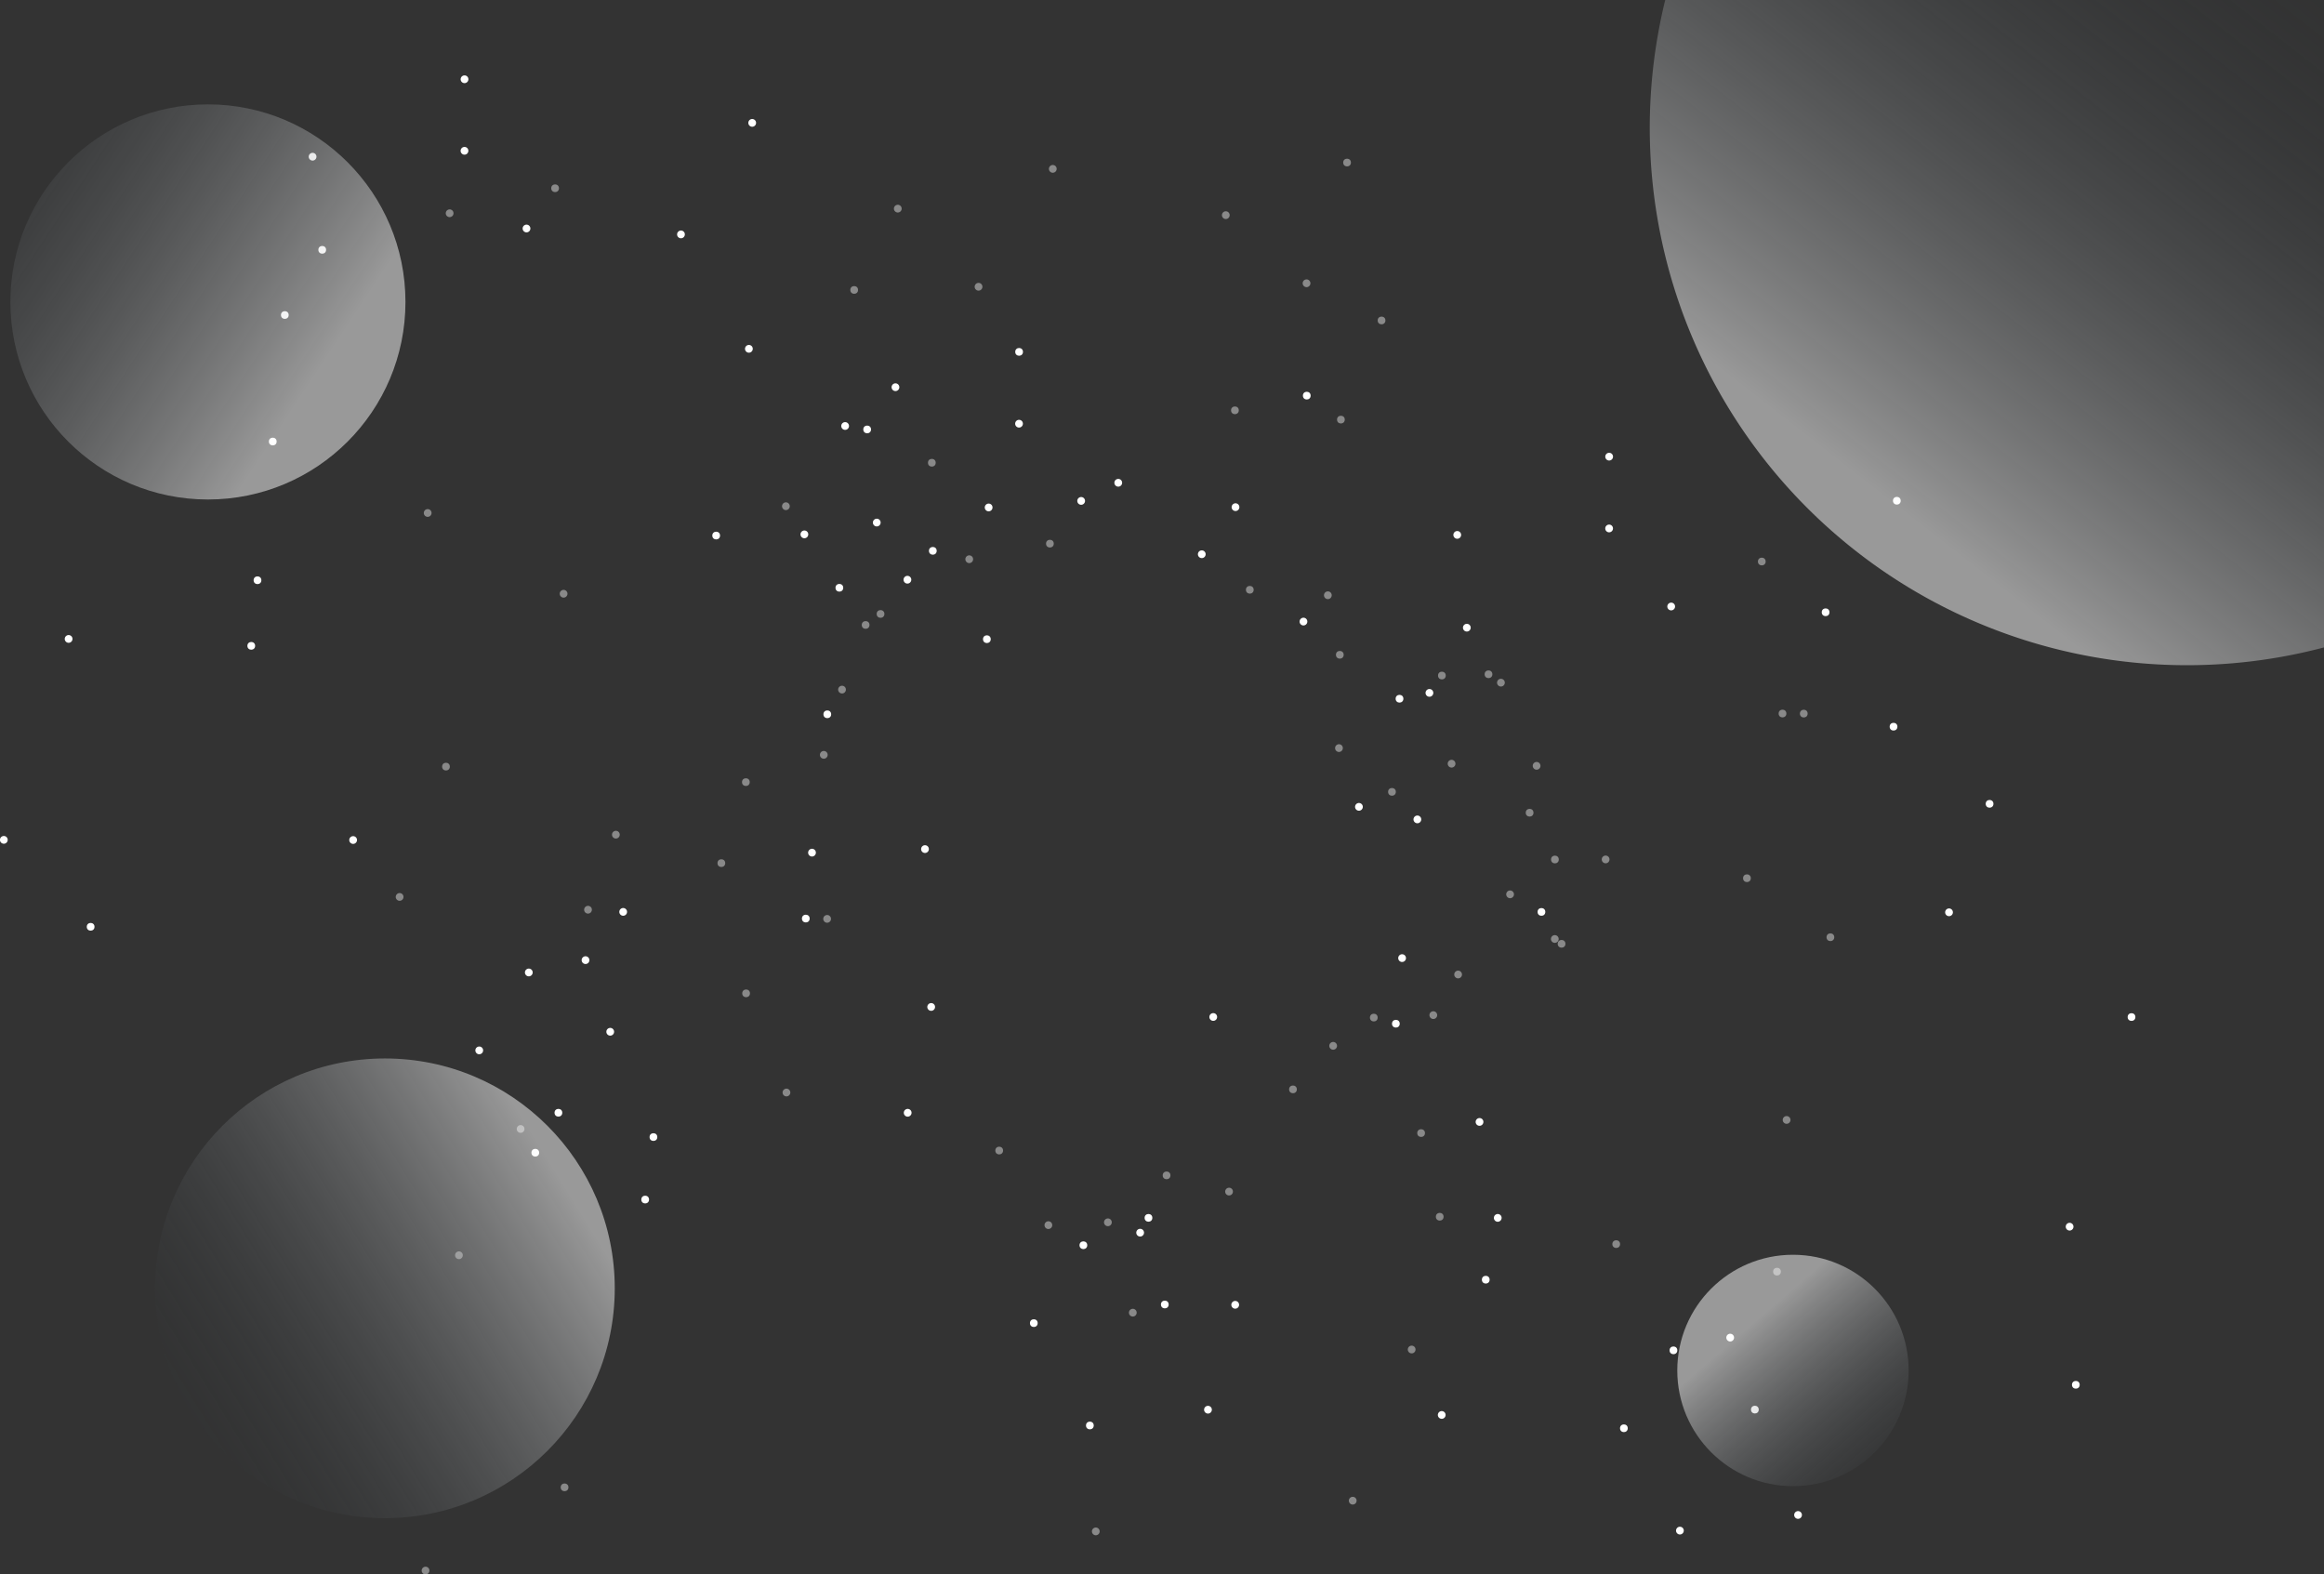 <svg xmlns="http://www.w3.org/2000/svg" xmlns:xlink="http://www.w3.org/1999/xlink" viewBox="0 0 708.97 480.24"><rect x="0" y="0" width="708.97" height="480.24" fill="#333333" stroke="none"/><defs><style>.cls-1{isolation:isolate;}.cls-2{opacity:0.42;}.cls-3{fill:#fff;}.cls-4,.cls-5,.cls-6,.cls-7{mix-blend-mode:overlay;opacity:0.5;}.cls-4{fill:url(#linear-gradient);}.cls-5{fill:url(#linear-gradient-2);}.cls-6{fill:url(#linear-gradient-3);}.cls-7{fill:url(#linear-gradient-4);}</style><linearGradient id="linear-gradient" x1="96.82" y1="114.13" x2="-50.25" y2="17.11" gradientUnits="userSpaceOnUse"><stop offset="0" stop-color="#fff"/><stop offset="0.89" stop-color="#1d262d" stop-opacity="0"/></linearGradient><linearGradient id="linear-gradient-2" x1="569.81" y1="148.34" x2="717.89" y2="-41.61" xlink:href="#linear-gradient"/><linearGradient id="linear-gradient-3" x1="171.36" y1="359.66" x2="32.47" y2="445.44" xlink:href="#linear-gradient"/><linearGradient id="linear-gradient-4" x1="534.52" y1="403.59" x2="587.97" y2="465.55" xlink:href="#linear-gradient"/></defs><g class="cls-1"><g id="Layer_2" data-name="Layer 2"><g id="BACKGROUND"><g class="cls-2"><circle class="cls-3" cx="421.46" cy="97.75" r="1.18"/><circle class="cls-3" cx="284.27" cy="141.15" r="1.18"/><circle class="cls-3" cx="439.87" cy="206.06" r="1.18"/><circle class="cls-3" cx="474.35" cy="262.17" r="1.18"/><path class="cls-3" d="M406.26,181.57a1.18,1.18,0,1,1-1.18-1.18A1.17,1.17,0,0,1,406.26,181.57Z"/><circle class="cls-3" cx="537.46" cy="171.28" r="1.18"/><path class="cls-3" d="M375.13,65.63A1.18,1.18,0,1,1,374,64.45,1.18,1.18,0,0,1,375.13,65.63Z"/><path class="cls-3" d="M299.7,87.46a1.18,1.18,0,1,1-1.17-1.17A1.17,1.17,0,0,1,299.7,87.46Z"/><circle class="cls-3" cx="260.58" cy="88.44" r="1.18"/><path class="cls-3" d="M240.93,154.41a1.18,1.18,0,1,1-1.18-1.18A1.17,1.17,0,0,1,240.93,154.41Z"/><circle class="cls-3" cx="264.07" cy="190.63" r="1.18"/><path class="cls-3" d="M180.56,277.49a1.18,1.18,0,1,1-1.18-1.18A1.17,1.17,0,0,1,180.56,277.49Z"/><path class="cls-3" d="M189.06,254.6a1.18,1.18,0,1,1-1.18-1.18A1.17,1.17,0,0,1,189.06,254.6Z"/><path class="cls-3" d="M141.18,383a1.18,1.18,0,0,1-2.35,0,1.18,1.18,0,1,1,2.35,0Z"/><path class="cls-3" d="M160,344.37a1.18,1.18,0,1,1-1.17-1.18A1.17,1.17,0,0,1,160,344.37Z"/><circle class="cls-3" cx="172.23" cy="453.68" r="1.18"/><path class="cls-3" d="M131,479.07a1.18,1.18,0,1,1-1.18-1.18A1.17,1.17,0,0,1,131,479.07Z"/><path class="cls-3" d="M335.47,467.11a1.18,1.18,0,1,1-1.18-1.17A1.18,1.18,0,0,1,335.47,467.11Z"/><path class="cls-3" d="M413.85,457.75a1.18,1.18,0,1,1-1.18-1.18A1.18,1.18,0,0,1,413.85,457.75Z"/><path class="cls-3" d="M431.83,411.63a1.18,1.18,0,1,1-1.17-1.17A1.18,1.18,0,0,1,431.83,411.63Z"/><path class="cls-3" d="M346.76,400.4a1.18,1.18,0,1,1-1.18-1.18A1.18,1.18,0,0,1,346.76,400.4Z"/><path class="cls-3" d="M339.16,372.84a1.18,1.18,0,1,1-1.18-1.18A1.17,1.17,0,0,1,339.16,372.84Z"/><path class="cls-3" d="M321,373.81a1.18,1.18,0,0,1-2.35,0,1.18,1.18,0,1,1,2.35,0Z"/><circle class="cls-3" cx="542.1" cy="387.89" r="1.18"/><circle class="cls-3" cx="493.05" cy="379.49" r="1.18"/><path class="cls-3" d="M546.21,341.61a1.18,1.18,0,1,1-1.18-1.18A1.18,1.18,0,0,1,546.21,341.61Z"/><circle class="cls-3" cx="558.39" cy="285.88" r="1.18"/><circle class="cls-3" cx="532.93" cy="267.88" r="1.18"/><circle class="cls-3" cx="543.78" cy="217.65" r="1.18"/><circle class="cls-3" cx="550.27" cy="217.67" r="1.18"/><circle class="cls-3" cx="409.06" cy="127.99" r="1.18"/><circle class="cls-3" cx="320.29" cy="165.83" r="1.18"/><circle class="cls-3" cx="381.27" cy="179.9" r="1.18"/><path class="cls-3" d="M173.11,181a1.18,1.18,0,1,1-2.35,0,1.18,1.18,0,0,1,2.35,0Z"/><circle class="cls-3" cx="136.05" cy="233.84" r="1.18"/><path class="cls-3" d="M123.09,273.59a1.18,1.18,0,1,1-1.18-1.18A1.17,1.17,0,0,1,123.09,273.59Z"/><path class="cls-3" d="M131.65,156.46a1.18,1.18,0,1,1-1.18-1.17A1.18,1.18,0,0,1,131.65,156.46Z"/><path class="cls-3" d="M138.35,65.05a1.18,1.18,0,1,1-1.18-1.18A1.17,1.17,0,0,1,138.35,65.05Z"/><circle class="cls-3" cx="169.34" cy="57.42" r="1.18"/><path class="cls-3" d="M322.35,51.51a1.18,1.18,0,1,1-1.18-1.18A1.17,1.17,0,0,1,322.35,51.51Z"/><path class="cls-3" d="M275.06,63.75a1.18,1.18,0,0,1-2.35,0,1.18,1.18,0,1,1,2.35,0Z"/><circle class="cls-3" cx="410.94" cy="49.58" r="1.18"/><path class="cls-3" d="M399.76,86.41a1.18,1.18,0,1,1-1.18-1.18A1.17,1.17,0,0,1,399.76,86.41Z"/><circle class="cls-3" cx="376.73" cy="125.16" r="1.18"/><path class="cls-3" d="M296.86,170.58a1.18,1.18,0,1,1-1.18-1.18A1.17,1.17,0,0,1,296.86,170.58Z"/><circle class="cls-3" cx="268.62" cy="187.27" r="1.18"/><circle class="cls-3" cx="227.54" cy="238.57" r="1.18"/><circle class="cls-3" cx="220.06" cy="263.28" r="1.18"/><circle class="cls-3" cx="227.61" cy="303" r="1.18"/><path class="cls-3" d="M241.1,333.24a1.18,1.18,0,1,1-1.17-1.17A1.17,1.17,0,0,1,241.1,333.24Z"/><circle class="cls-3" cx="304.82" cy="350.95" r="1.18"/><circle class="cls-3" cx="355.88" cy="358.52" r="1.18"/><path class="cls-3" d="M376.12,363.46a1.18,1.18,0,1,1-1.17-1.17A1.17,1.17,0,0,1,376.12,363.46Z"/><circle class="cls-3" cx="433.53" cy="345.62" r="1.18"/><path class="cls-3" d="M438.43,309.75a1.18,1.18,0,0,1-2.35,0,1.18,1.18,0,1,1,2.35,0Z"/><circle class="cls-3" cx="424.64" cy="241.54" r="1.18"/><path class="cls-3" d="M409.65,228.18a1.18,1.18,0,1,1-1.17-1.17A1.17,1.17,0,0,1,409.65,228.18Z"/><circle class="cls-3" cx="408.73" cy="199.73" r="1.18"/><path class="cls-3" d="M258.05,210.34a1.18,1.18,0,1,1-1.17-1.17A1.17,1.17,0,0,1,258.05,210.34Z"/><path class="cls-3" d="M252.49,230.25a1.18,1.18,0,1,1-1.18-1.18A1.17,1.17,0,0,1,252.49,230.25Z"/><path class="cls-3" d="M253.51,280.28a1.18,1.18,0,1,1-1.18-1.18A1.18,1.18,0,0,1,253.51,280.28Z"/><circle class="cls-3" cx="394.44" cy="332.29" r="1.18"/><path class="cls-3" d="M407.88,319a1.18,1.18,0,1,1-1.17-1.17A1.18,1.18,0,0,1,407.88,319Z"/><circle class="cls-3" cx="419.1" cy="310.39" r="1.18"/><path class="cls-3" d="M446,297.24a1.18,1.18,0,1,1-1.18-1.17A1.18,1.18,0,0,1,446,297.24Z"/><path class="cls-3" d="M461.85,272.69a1.18,1.18,0,1,1-2.35,0,1.18,1.18,0,0,1,2.35,0Z"/><circle class="cls-3" cx="466.63" cy="247.9" r="1.18"/><path class="cls-3" d="M469.94,233.49a1.18,1.18,0,1,1-2.35,0,1.18,1.18,0,0,1,2.35,0Z"/><path class="cls-3" d="M444,232.84a1.18,1.18,0,1,1-2.35,0,1.18,1.18,0,0,1,2.35,0Z"/><circle class="cls-3" cx="454.09" cy="205.67" r="1.18"/><path class="cls-3" d="M459.06,208.23a1.18,1.18,0,1,1-1.18-1.18A1.18,1.18,0,0,1,459.06,208.23Z"/><path class="cls-3" d="M491,262.15a1.18,1.18,0,1,1-1.18-1.18A1.18,1.18,0,0,1,491,262.15Z"/><circle class="cls-3" cx="476.38" cy="287.89" r="1.18"/><path class="cls-3" d="M475.5,286.42a1.18,1.18,0,1,1-1.18-1.18A1.18,1.18,0,0,1,475.5,286.42Z"/><circle class="cls-3" cx="439.21" cy="371.14" r="1.18"/></g><circle class="cls-3" cx="264.54" cy="130.99" r="1.18"/><path class="cls-3" d="M331,152.9a1.18,1.18,0,0,1-2.35,0,1.18,1.18,0,1,1,2.35,0Z"/><circle class="cls-3" cx="256.06" cy="179.29" r="1.18"/><path class="cls-3" d="M268.65,159.4a1.18,1.18,0,1,1-1.18-1.18A1.17,1.17,0,0,1,268.65,159.4Z"/><path class="cls-3" d="M398.82,189.6a1.18,1.18,0,1,1-1.18-1.18A1.17,1.17,0,0,1,398.82,189.6Z"/><circle class="cls-3" cx="252.38" cy="217.88" r="1.18"/><path class="cls-3" d="M248.89,260.19a1.18,1.18,0,0,1-2.35,0,1.18,1.18,0,1,1,2.35,0Z"/><path class="cls-3" d="M415.74,246.22a1.18,1.18,0,0,1-2.35,0,1.18,1.18,0,1,1,2.35,0Z"/><circle class="cls-3" cx="426.94" cy="213.13" r="1.18"/><path class="cls-3" d="M378.09,154.69a1.18,1.18,0,1,1-1.17-1.17A1.17,1.17,0,0,1,378.09,154.69Z"/><circle class="cls-3" cx="398.65" cy="120.68" r="1.18"/><circle class="cls-3" cx="310.89" cy="107.33" r="1.18"/><path class="cls-3" d="M312.05,129.23a1.18,1.18,0,1,1-1.17-1.17A1.17,1.17,0,0,1,312.05,129.23Z"/><circle class="cls-3" cx="470.24" cy="278.16" r="1.18"/><path class="cls-3" d="M452.53,342.22a1.18,1.18,0,1,1-1.17-1.18A1.17,1.17,0,0,1,452.53,342.22Z"/><circle class="cls-3" cx="453.25" cy="390.34" r="1.18"/><path class="cls-3" d="M369.69,430a1.18,1.18,0,1,1-1.17-1.18A1.17,1.17,0,0,1,369.69,430Z"/><circle class="cls-3" cx="332.48" cy="434.81" r="1.18"/><circle class="cls-3" cx="315.38" cy="403.59" r="1.18"/><circle class="cls-3" cx="355.34" cy="397.91" r="1.18"/><path class="cls-3" d="M349,376a1.18,1.18,0,1,1-1.18-1.18A1.18,1.18,0,0,1,349,376Z"/><circle class="cls-3" cx="330.5" cy="379.83" r="1.18"/><circle class="cls-3" cx="170.35" cy="339.42" r="1.18"/><circle class="cls-3" cx="196.82" cy="365.9" r="1.18"/><path class="cls-3" d="M278.08,339.42a1.18,1.18,0,1,1-1.17-1.17A1.17,1.17,0,0,1,278.08,339.42Z"/><circle class="cls-3" cx="245.82" cy="280.19" r="1.18"/><path class="cls-3" d="M191.29,278.15a1.18,1.18,0,1,1-1.18-1.18A1.18,1.18,0,0,1,191.29,278.15Z"/><path class="cls-3" d="M96.54,47.79a1.18,1.18,0,1,1-1.17-1.17A1.17,1.17,0,0,1,96.54,47.79Z"/><path class="cls-3" d="M161.8,69.7a1.18,1.18,0,1,1-1.17-1.18A1.18,1.18,0,0,1,161.8,69.7Z"/><circle class="cls-3" cx="86.89" cy="96.09" r="1.18"/><circle class="cls-3" cx="98.3" cy="76.2" r="1.18"/><path class="cls-3" d="M229.64,106.4a1.18,1.18,0,1,1-1.17-1.18A1.17,1.17,0,0,1,229.64,106.4Z"/><circle class="cls-3" cx="83.21" cy="134.68" r="1.18"/><circle class="cls-3" cx="78.55" cy="176.99" r="1.18"/><path class="cls-3" d="M246.57,163a1.18,1.18,0,1,1-1.17-1.18A1.17,1.17,0,0,1,246.57,163Z"/><path class="cls-3" d="M259,129.93a1.18,1.18,0,1,1-1.18-1.17A1.18,1.18,0,0,1,259,129.93Z"/><path class="cls-3" d="M208.92,71.5a1.18,1.18,0,1,1-1.17-1.18A1.17,1.17,0,0,1,208.92,71.5Z"/><path class="cls-3" d="M230.65,37.48a1.18,1.18,0,1,1-1.18-1.18A1.18,1.18,0,0,1,230.65,37.48Z"/><path class="cls-3" d="M142.89,24.14A1.18,1.18,0,1,1,141.71,23,1.17,1.17,0,0,1,142.89,24.14Z"/><path class="cls-3" d="M142.88,46a1.18,1.18,0,1,1-1.18-1.18A1.17,1.17,0,0,1,142.88,46Z"/><circle class="cls-3" cx="301.06" cy="194.97" r="1.18"/><path class="cls-3" d="M283.36,259a1.18,1.18,0,1,1-1.18-1.18A1.17,1.17,0,0,1,283.36,259Z"/><path class="cls-3" d="M285.25,307.14a1.18,1.18,0,1,1-1.17-1.17A1.17,1.17,0,0,1,285.25,307.14Z"/><circle class="cls-3" cx="199.34" cy="346.84" r="1.18"/><circle class="cls-3" cx="163.3" cy="351.61" r="1.18"/><path class="cls-3" d="M147.38,320.4a1.18,1.18,0,1,1-1.18-1.18A1.17,1.17,0,0,1,147.38,320.4Z"/><path class="cls-3" d="M187.34,314.71a1.18,1.18,0,1,1-1.18-1.17A1.18,1.18,0,0,1,187.34,314.71Z"/><path class="cls-3" d="M179.8,292.76a1.18,1.18,0,1,1-2.35,0,1.18,1.18,0,0,1,2.35,0Z"/><path class="cls-3" d="M162.5,296.63a1.18,1.18,0,1,1-1.17-1.18A1.17,1.17,0,0,1,162.5,296.63Z"/><path class="cls-3" d="M2.35,256.22A1.18,1.18,0,1,1,1.18,255,1.17,1.17,0,0,1,2.35,256.22Z"/><circle class="cls-3" cx="27.65" cy="282.7" r="1.18"/><path class="cls-3" d="M108.91,256.23a1.18,1.18,0,1,1-1.18-1.18A1.18,1.18,0,0,1,108.91,256.23Z"/><circle class="cls-3" cx="76.65" cy="197" r="1.18"/><path class="cls-3" d="M22.11,195a1.18,1.18,0,0,1-2.35,0,1.18,1.18,0,1,1,2.35,0Z"/><path class="cls-3" d="M445.73,163.05a1.18,1.18,0,1,1-2.35,0,1.18,1.18,0,0,1,2.35,0Z"/><path class="cls-3" d="M511,185a1.18,1.18,0,1,1-1.17-1.18A1.17,1.17,0,0,1,511,185Z"/><path class="cls-3" d="M437.25,211.35a1.18,1.18,0,1,1-1.18-1.18A1.18,1.18,0,0,1,437.25,211.35Z"/><path class="cls-3" d="M448.66,191.46a1.18,1.18,0,1,1-1.18-1.18A1.18,1.18,0,0,1,448.66,191.46Z"/><circle class="cls-3" cx="577.65" cy="221.66" r="1.18"/><path class="cls-3" d="M433.57,249.94a1.18,1.18,0,1,1-1.18-1.18A1.18,1.18,0,0,1,433.57,249.94Z"/><path class="cls-3" d="M428.91,292.25a1.18,1.18,0,1,1-1.18-1.18A1.18,1.18,0,0,1,428.91,292.25Z"/><path class="cls-3" d="M595.76,278.28a1.18,1.18,0,1,1-1.18-1.18A1.18,1.18,0,0,1,595.76,278.28Z"/><circle class="cls-3" cx="606.95" cy="245.19" r="1.18"/><circle class="cls-3" cx="556.93" cy="186.76" r="1.18"/><circle class="cls-3" cx="578.66" cy="152.74" r="1.18"/><path class="cls-3" d="M492.07,139.4a1.18,1.18,0,0,1-2.35,0,1.18,1.18,0,1,1,2.35,0Z"/><path class="cls-3" d="M492.06,161.3a1.18,1.18,0,0,1-2.35,0,1.18,1.18,0,1,1,2.35,0Z"/><circle class="cls-3" cx="650.25" cy="310.23" r="1.18"/><path class="cls-3" d="M632.54,374.28a1.18,1.18,0,0,1-2.35,0,1.18,1.18,0,1,1,2.35,0Z"/><circle class="cls-3" cx="633.26" cy="422.4" r="1.18"/><path class="cls-3" d="M549.7,462.1a1.18,1.18,0,1,1-1.17-1.17A1.17,1.17,0,0,1,549.7,462.1Z"/><path class="cls-3" d="M513.66,466.87a1.18,1.18,0,1,1-1.17-1.17A1.17,1.17,0,0,1,513.66,466.87Z"/><circle class="cls-3" cx="495.39" cy="435.66" r="1.18"/><circle class="cls-3" cx="535.35" cy="429.97" r="1.18"/><path class="cls-3" d="M529,408a1.18,1.18,0,1,1-1.17-1.17A1.18,1.18,0,0,1,529,408Z"/><circle class="cls-3" cx="510.51" cy="411.89" r="1.18"/><circle class="cls-3" cx="350.36" cy="371.48" r="1.18"/><path class="cls-3" d="M378,398a1.18,1.18,0,1,1-1.18-1.18A1.18,1.18,0,0,1,378,398Z"/><path class="cls-3" d="M458.09,371.48a1.18,1.18,0,1,1-1.17-1.17A1.17,1.17,0,0,1,458.09,371.48Z"/><circle class="cls-3" cx="425.83" cy="312.26" r="1.18"/><path class="cls-3" d="M371.3,310.21a1.18,1.18,0,1,1-1.18-1.18A1.17,1.17,0,0,1,371.3,310.21Z"/><path class="cls-3" d="M278,176.82a1.18,1.18,0,1,1-1.17-1.17A1.17,1.17,0,0,1,278,176.82Z"/><path class="cls-3" d="M302.78,154.78a1.18,1.18,0,1,1-1.17-1.17A1.17,1.17,0,0,1,302.78,154.78Z"/><circle class="cls-3" cx="284.57" cy="168.02" r="1.18"/><path class="cls-3" d="M342.32,147.25a1.18,1.18,0,1,1-1.17-1.17A1.17,1.17,0,0,1,342.32,147.25Z"/><path class="cls-3" d="M367.8,169.06a1.18,1.18,0,1,1-1.18-1.18A1.17,1.17,0,0,1,367.8,169.06Z"/><path class="cls-3" d="M274.35,118a1.18,1.18,0,1,1-2.35,0,1.18,1.18,0,0,1,2.35,0Z"/><circle class="cls-3" cx="218.48" cy="163.36" r="1.18"/><path class="cls-3" d="M441,431.6a1.18,1.18,0,1,1-1.17-1.18A1.18,1.18,0,0,1,441,431.6Z"/><circle class="cls-4" cx="63.43" cy="92.1" r="60.26"/><path class="cls-5" d="M709,0V197.48A163.89,163.89,0,0,1,508,0Z"/><circle class="cls-6" cx="117.43" cy="392.97" r="70.11"/><circle class="cls-7" cx="546.97" cy="418.03" r="35.29"/></g></g></g></svg>